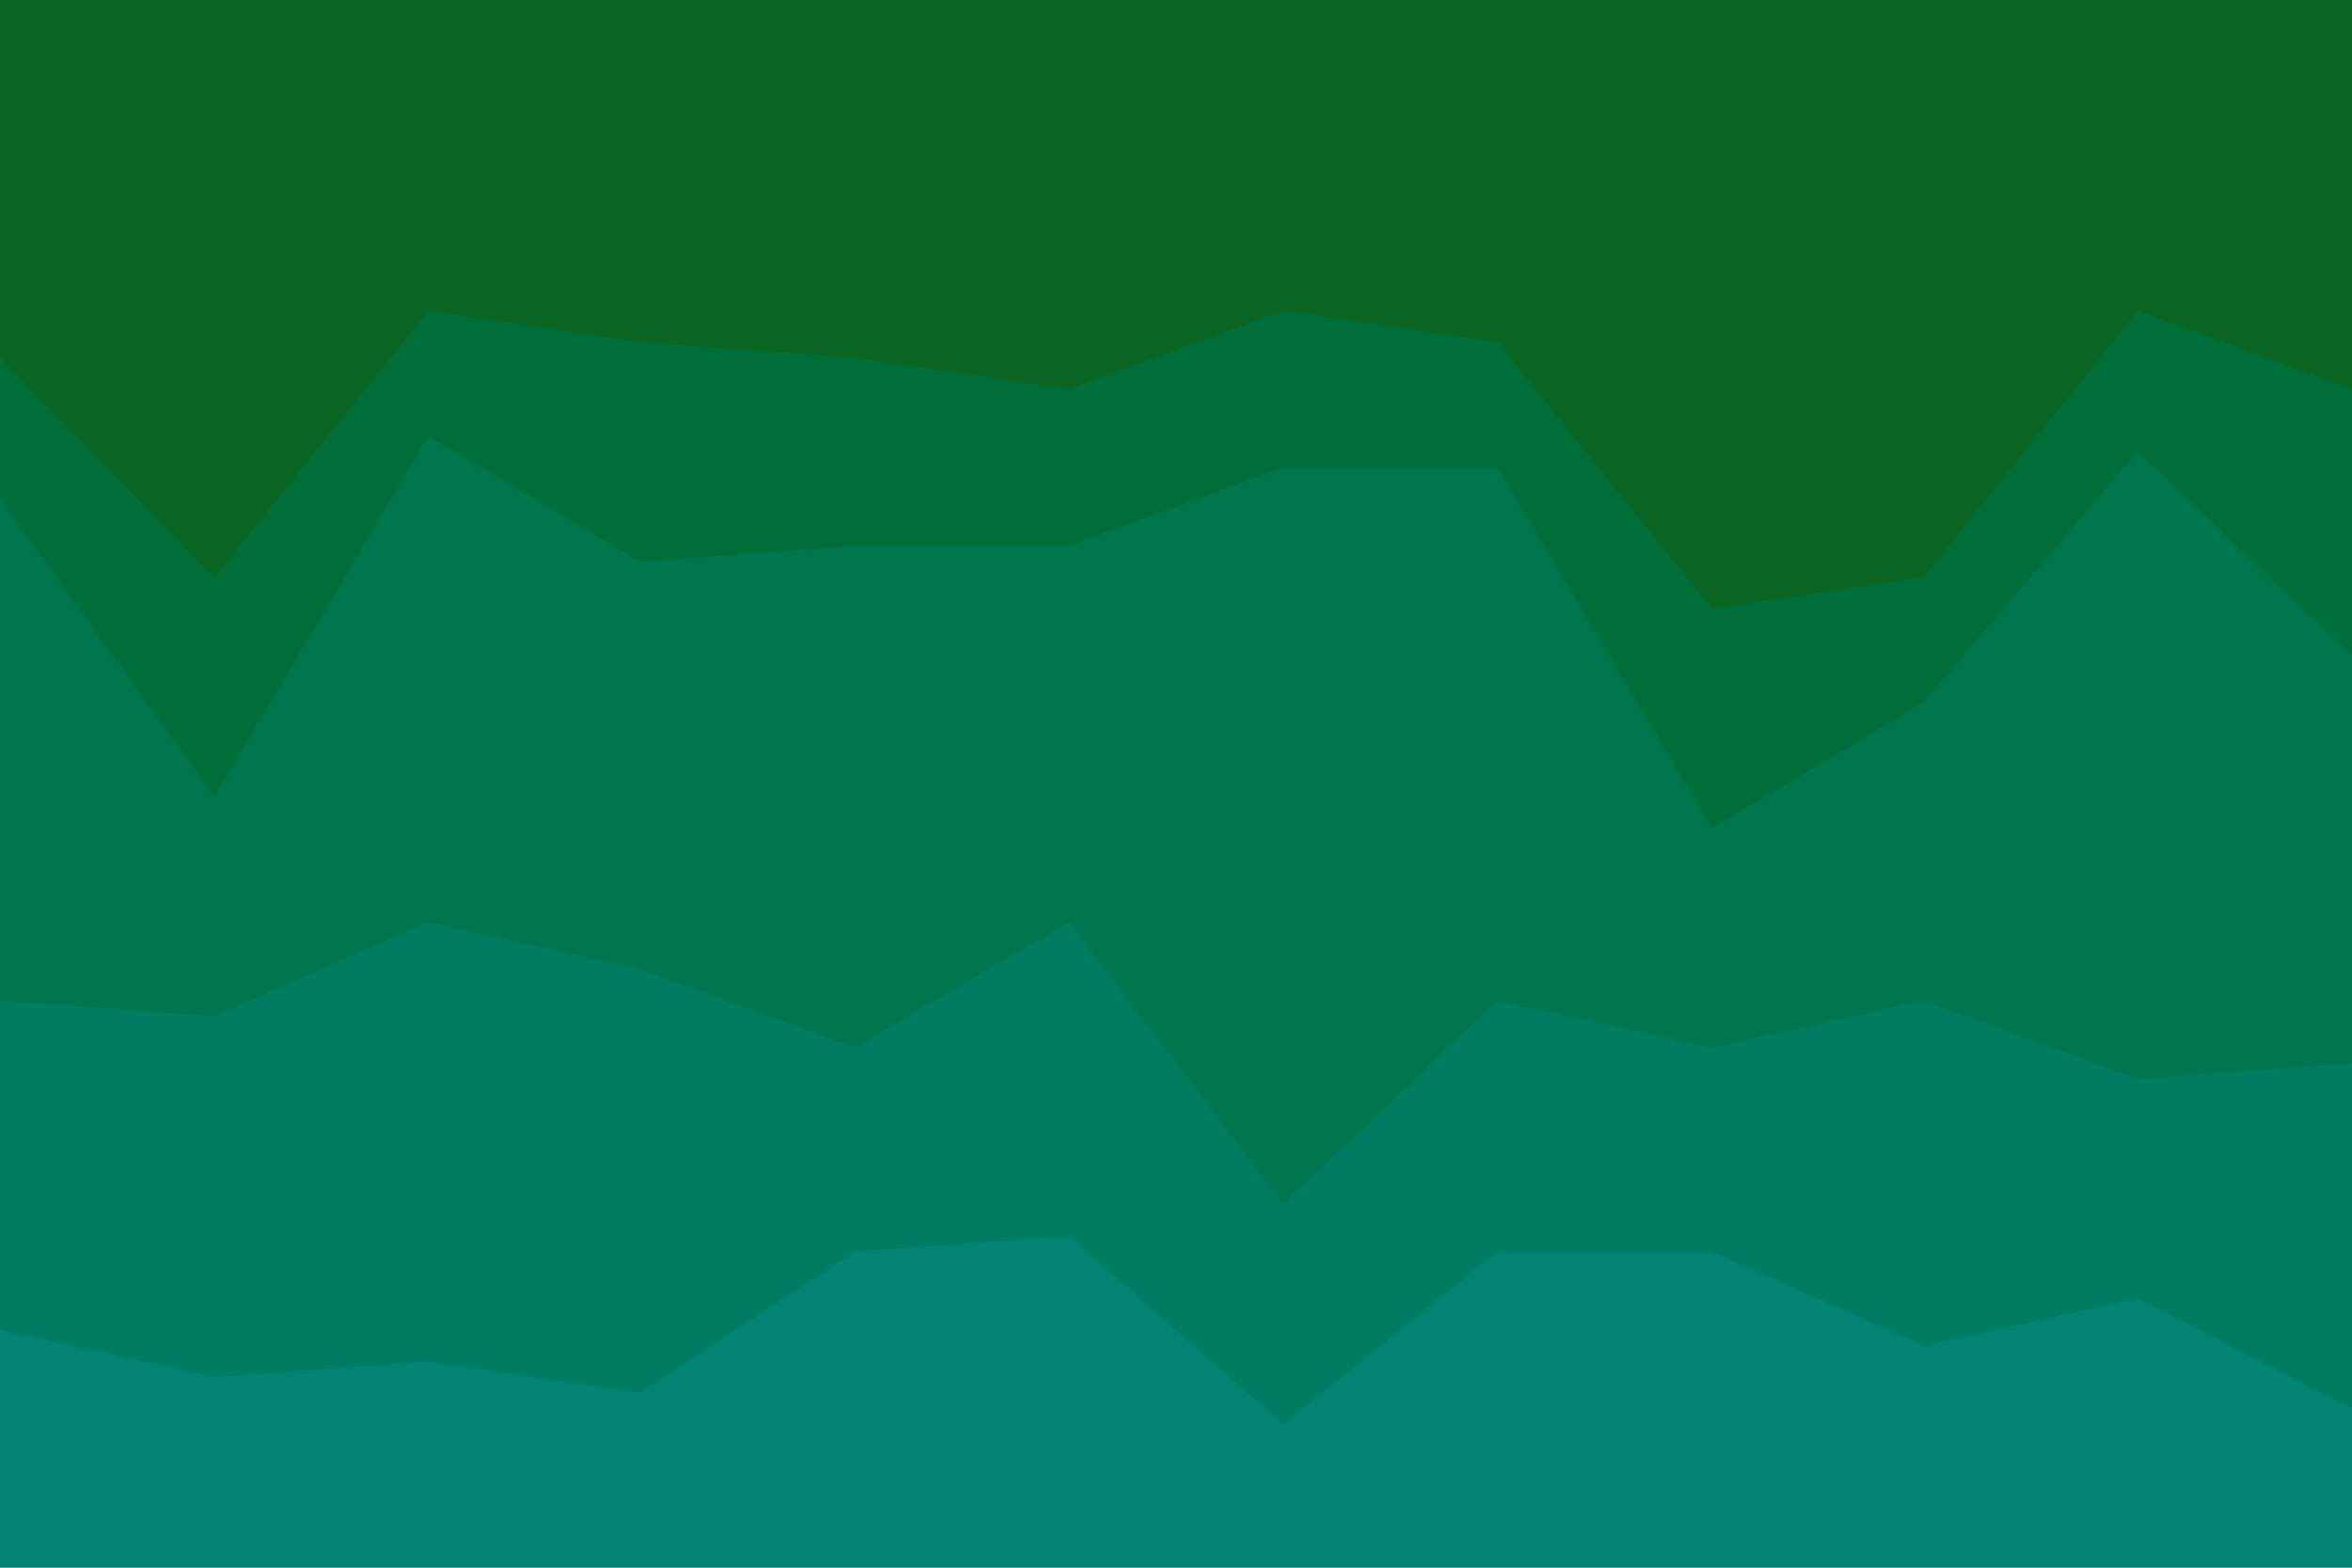 <svg id="visual" viewBox="0 0 900 600" width="900" height="600" xmlns="http://www.w3.org/2000/svg" xmlns:xlink="http://www.w3.org/1999/xlink" version="1.1"><path d="M0 139L82 223L164 121L245 133L327 139L409 151L491 121L573 133L655 235L736 223L818 121L900 151L900 0L818 0L736 0L655 0L573 0L491 0L409 0L327 0L245 0L164 0L82 0L0 0Z" fill="#0b6623"></path><path d="M0 193L82 307L164 169L245 217L327 211L409 211L491 181L573 181L655 319L736 271L818 175L900 253L900 149L818 119L736 221L655 233L573 131L491 119L409 149L327 137L245 131L164 119L82 221L0 137Z" fill="#016e3a"></path><path d="M0 385L82 391L164 355L245 373L327 403L409 355L491 463L573 385L655 403L736 385L818 415L900 409L900 251L818 173L736 269L655 317L573 179L491 179L409 209L327 209L245 215L164 167L82 305L0 191Z" fill="#00754e"></path><path d="M0 511L82 529L164 523L245 535L327 481L409 475L491 547L573 481L655 481L736 517L818 499L900 541L900 407L818 413L736 383L655 401L573 383L491 461L409 353L327 401L245 371L164 353L82 389L0 383Z" fill="#007c61"></path><path d="M0 601L82 601L164 601L245 601L327 601L409 601L491 601L573 601L655 601L736 601L818 601L900 601L900 539L818 497L736 515L655 479L573 479L491 545L409 473L327 479L245 533L164 521L82 527L0 509Z" fill="#038373"></path></svg>